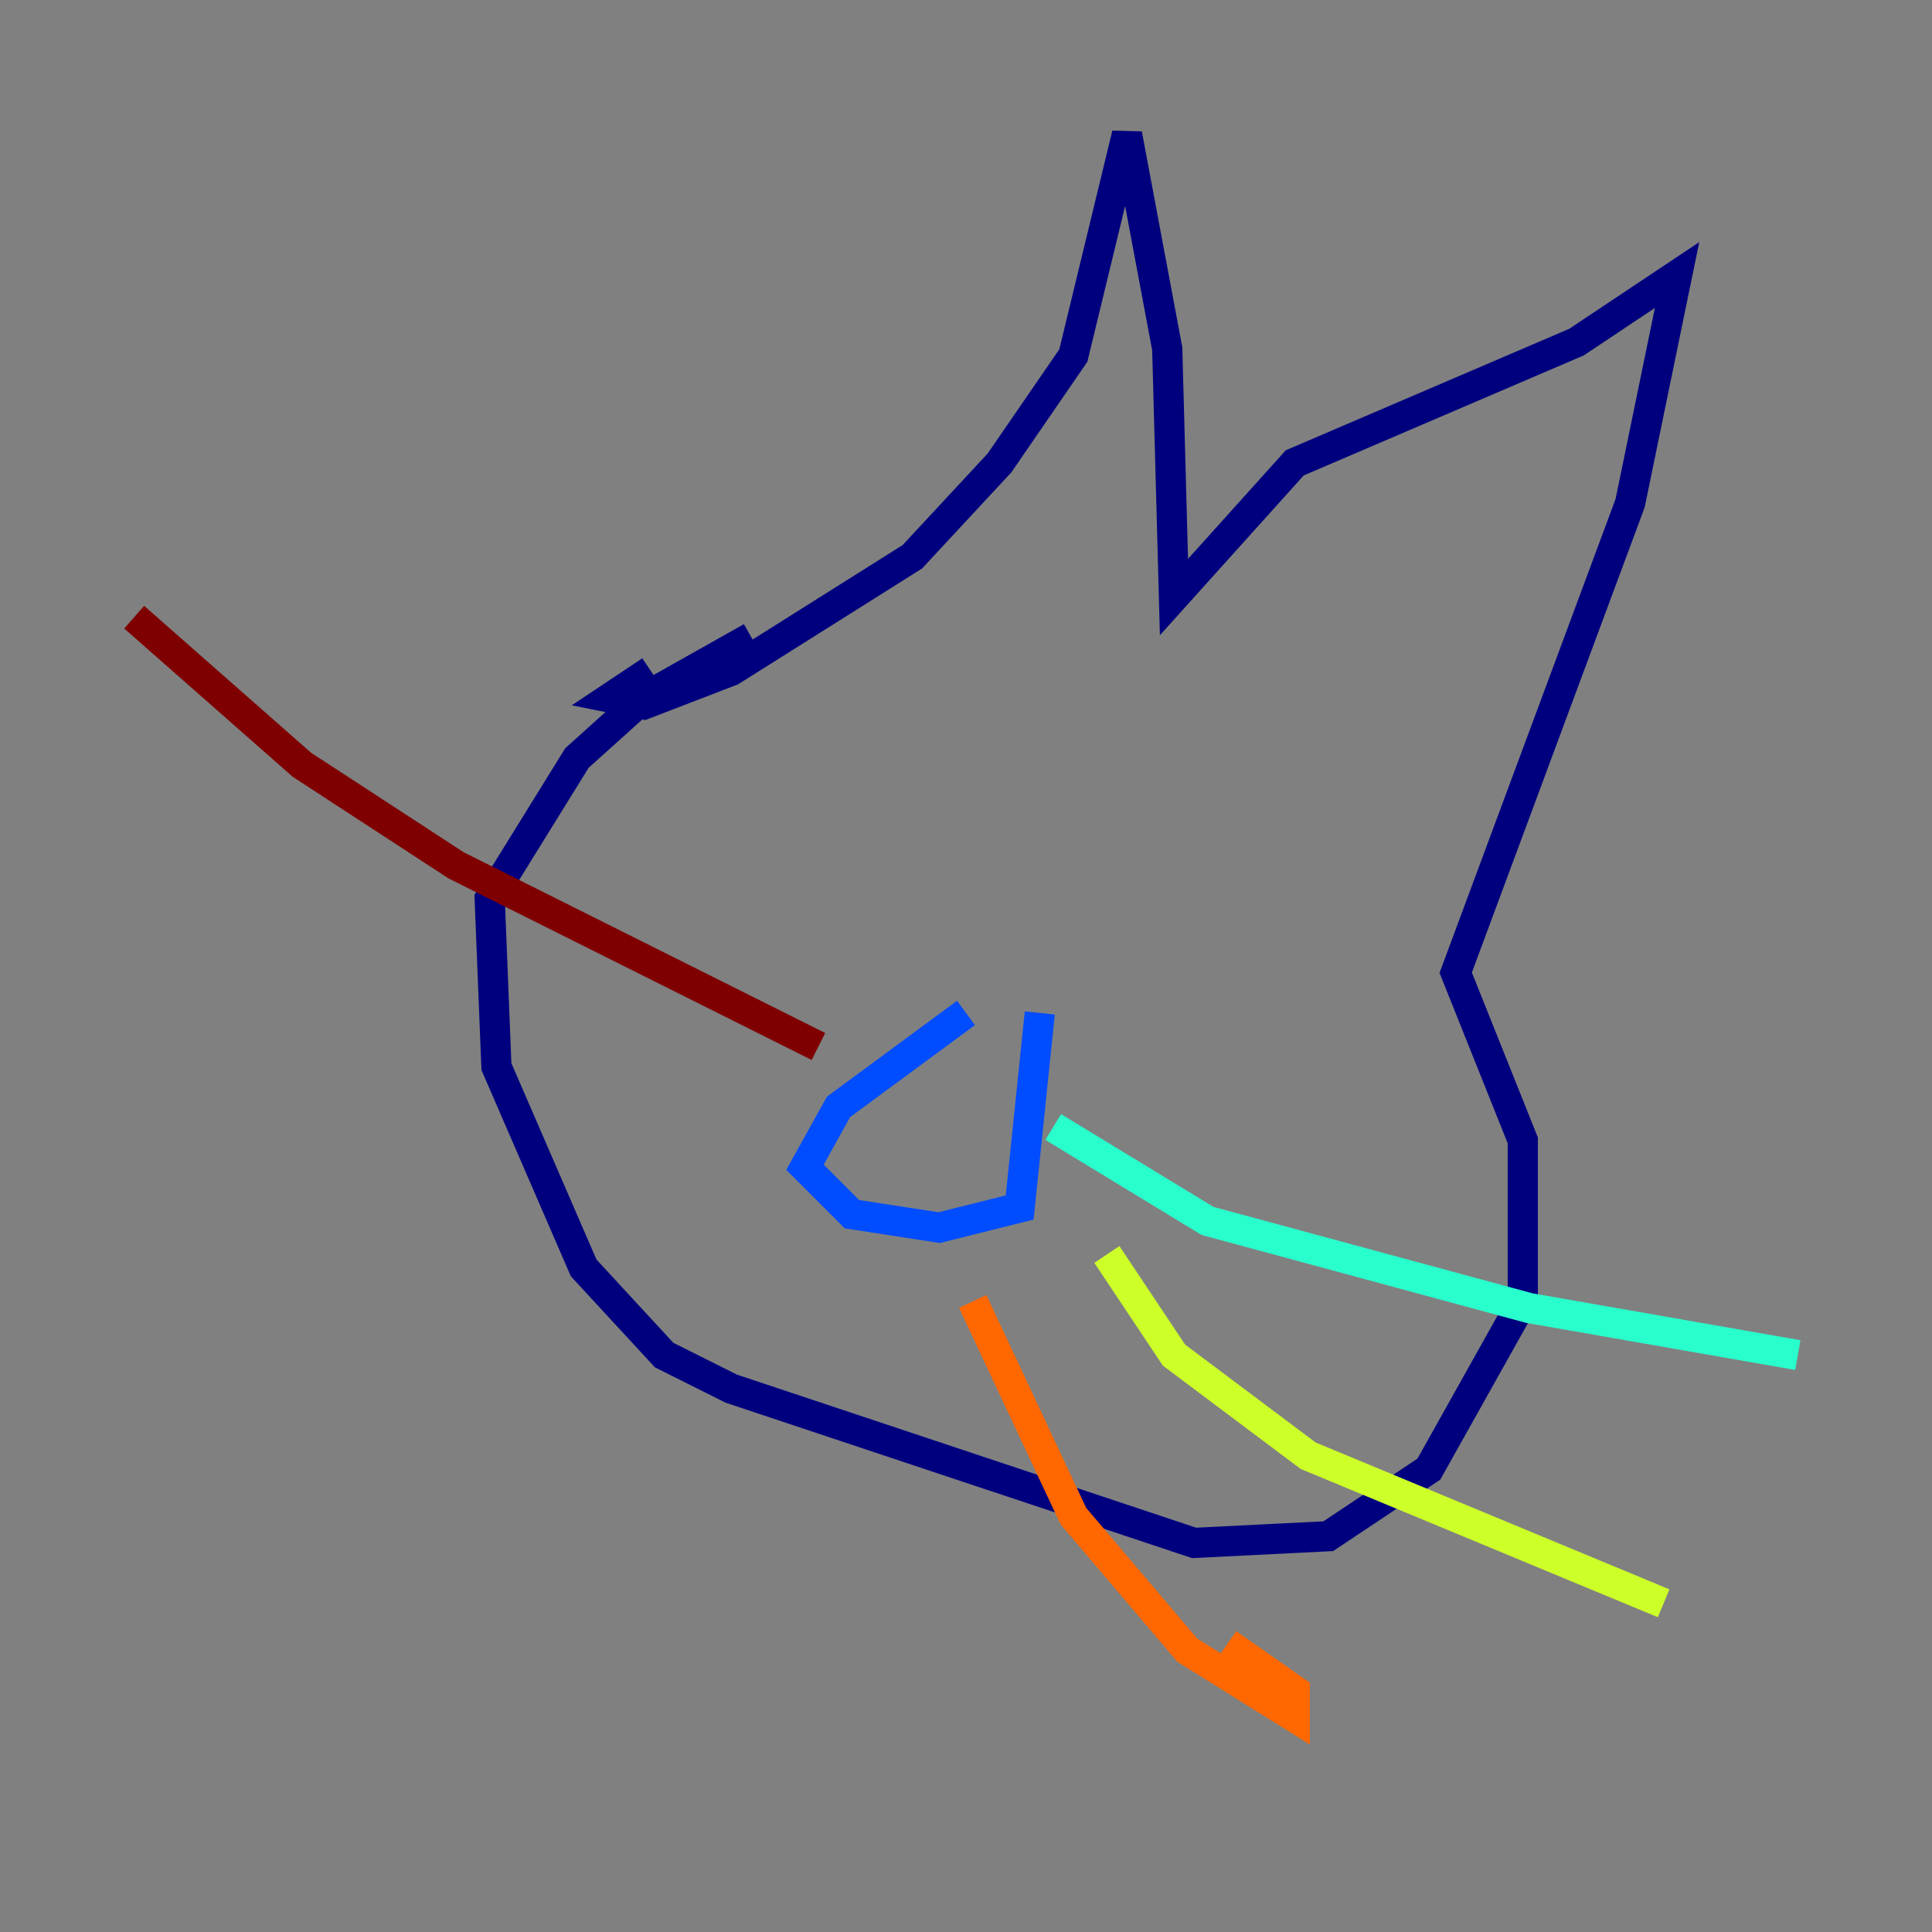 <?xml version="1.0" encoding="utf-8" ?>
<svg baseProfile="tiny" height="128" version="1.2" viewBox="0,0,128,128" width="128" xmlns="http://www.w3.org/2000/svg" xmlns:ev="http://www.w3.org/2001/xml-events" xmlns:xlink="http://www.w3.org/1999/xlink"><rect x="0" y="0" width="128" height="128" fill="#808080" stroke="none"/><defs /><polyline fill="none" points="43.111,44.444 40.444,46.222 42.667,46.667 48.444,44.444 60.444,36.889 66.222,30.667 71.111,23.556 74.667,8.889 77.333,23.111 77.778,39.556 85.778,30.667 104.444,22.667 111.111,18.222 108.0,33.333 96.444,64.444 100.889,75.556 100.889,86.222 94.667,97.333 88.0,101.778 79.111,102.222 48.444,92.0 44.0,89.778 38.667,84.0 32.889,70.667 32.444,59.556 38.222,50.222 42.667,46.222 49.778,42.222" stroke="#00007f" stroke-width="2" /><polyline fill="none" points="64.0,67.111 55.556,73.333 53.333,77.333 56.444,80.444 62.222,81.333 67.556,80.0 68.889,67.111" stroke="#004cff" stroke-width="2" /><polyline fill="none" points="69.778,74.667 80.0,80.889 101.333,86.667 119.111,89.778" stroke="#29ffcd" stroke-width="2" /><polyline fill="none" points="73.333,83.111 77.778,89.778 86.667,96.444 110.222,106.222" stroke="#cdff29" stroke-width="2" /><polyline fill="none" points="64.444,86.222 71.111,100.444 78.667,109.333 85.778,113.778 85.778,112.0 81.333,108.889" stroke="#ff6700" stroke-width="2" /><polyline fill="none" points="54.222,69.333 30.222,57.333 20.0,50.667 8.889,40.889" stroke="#7f0000" stroke-width="2" /></svg>